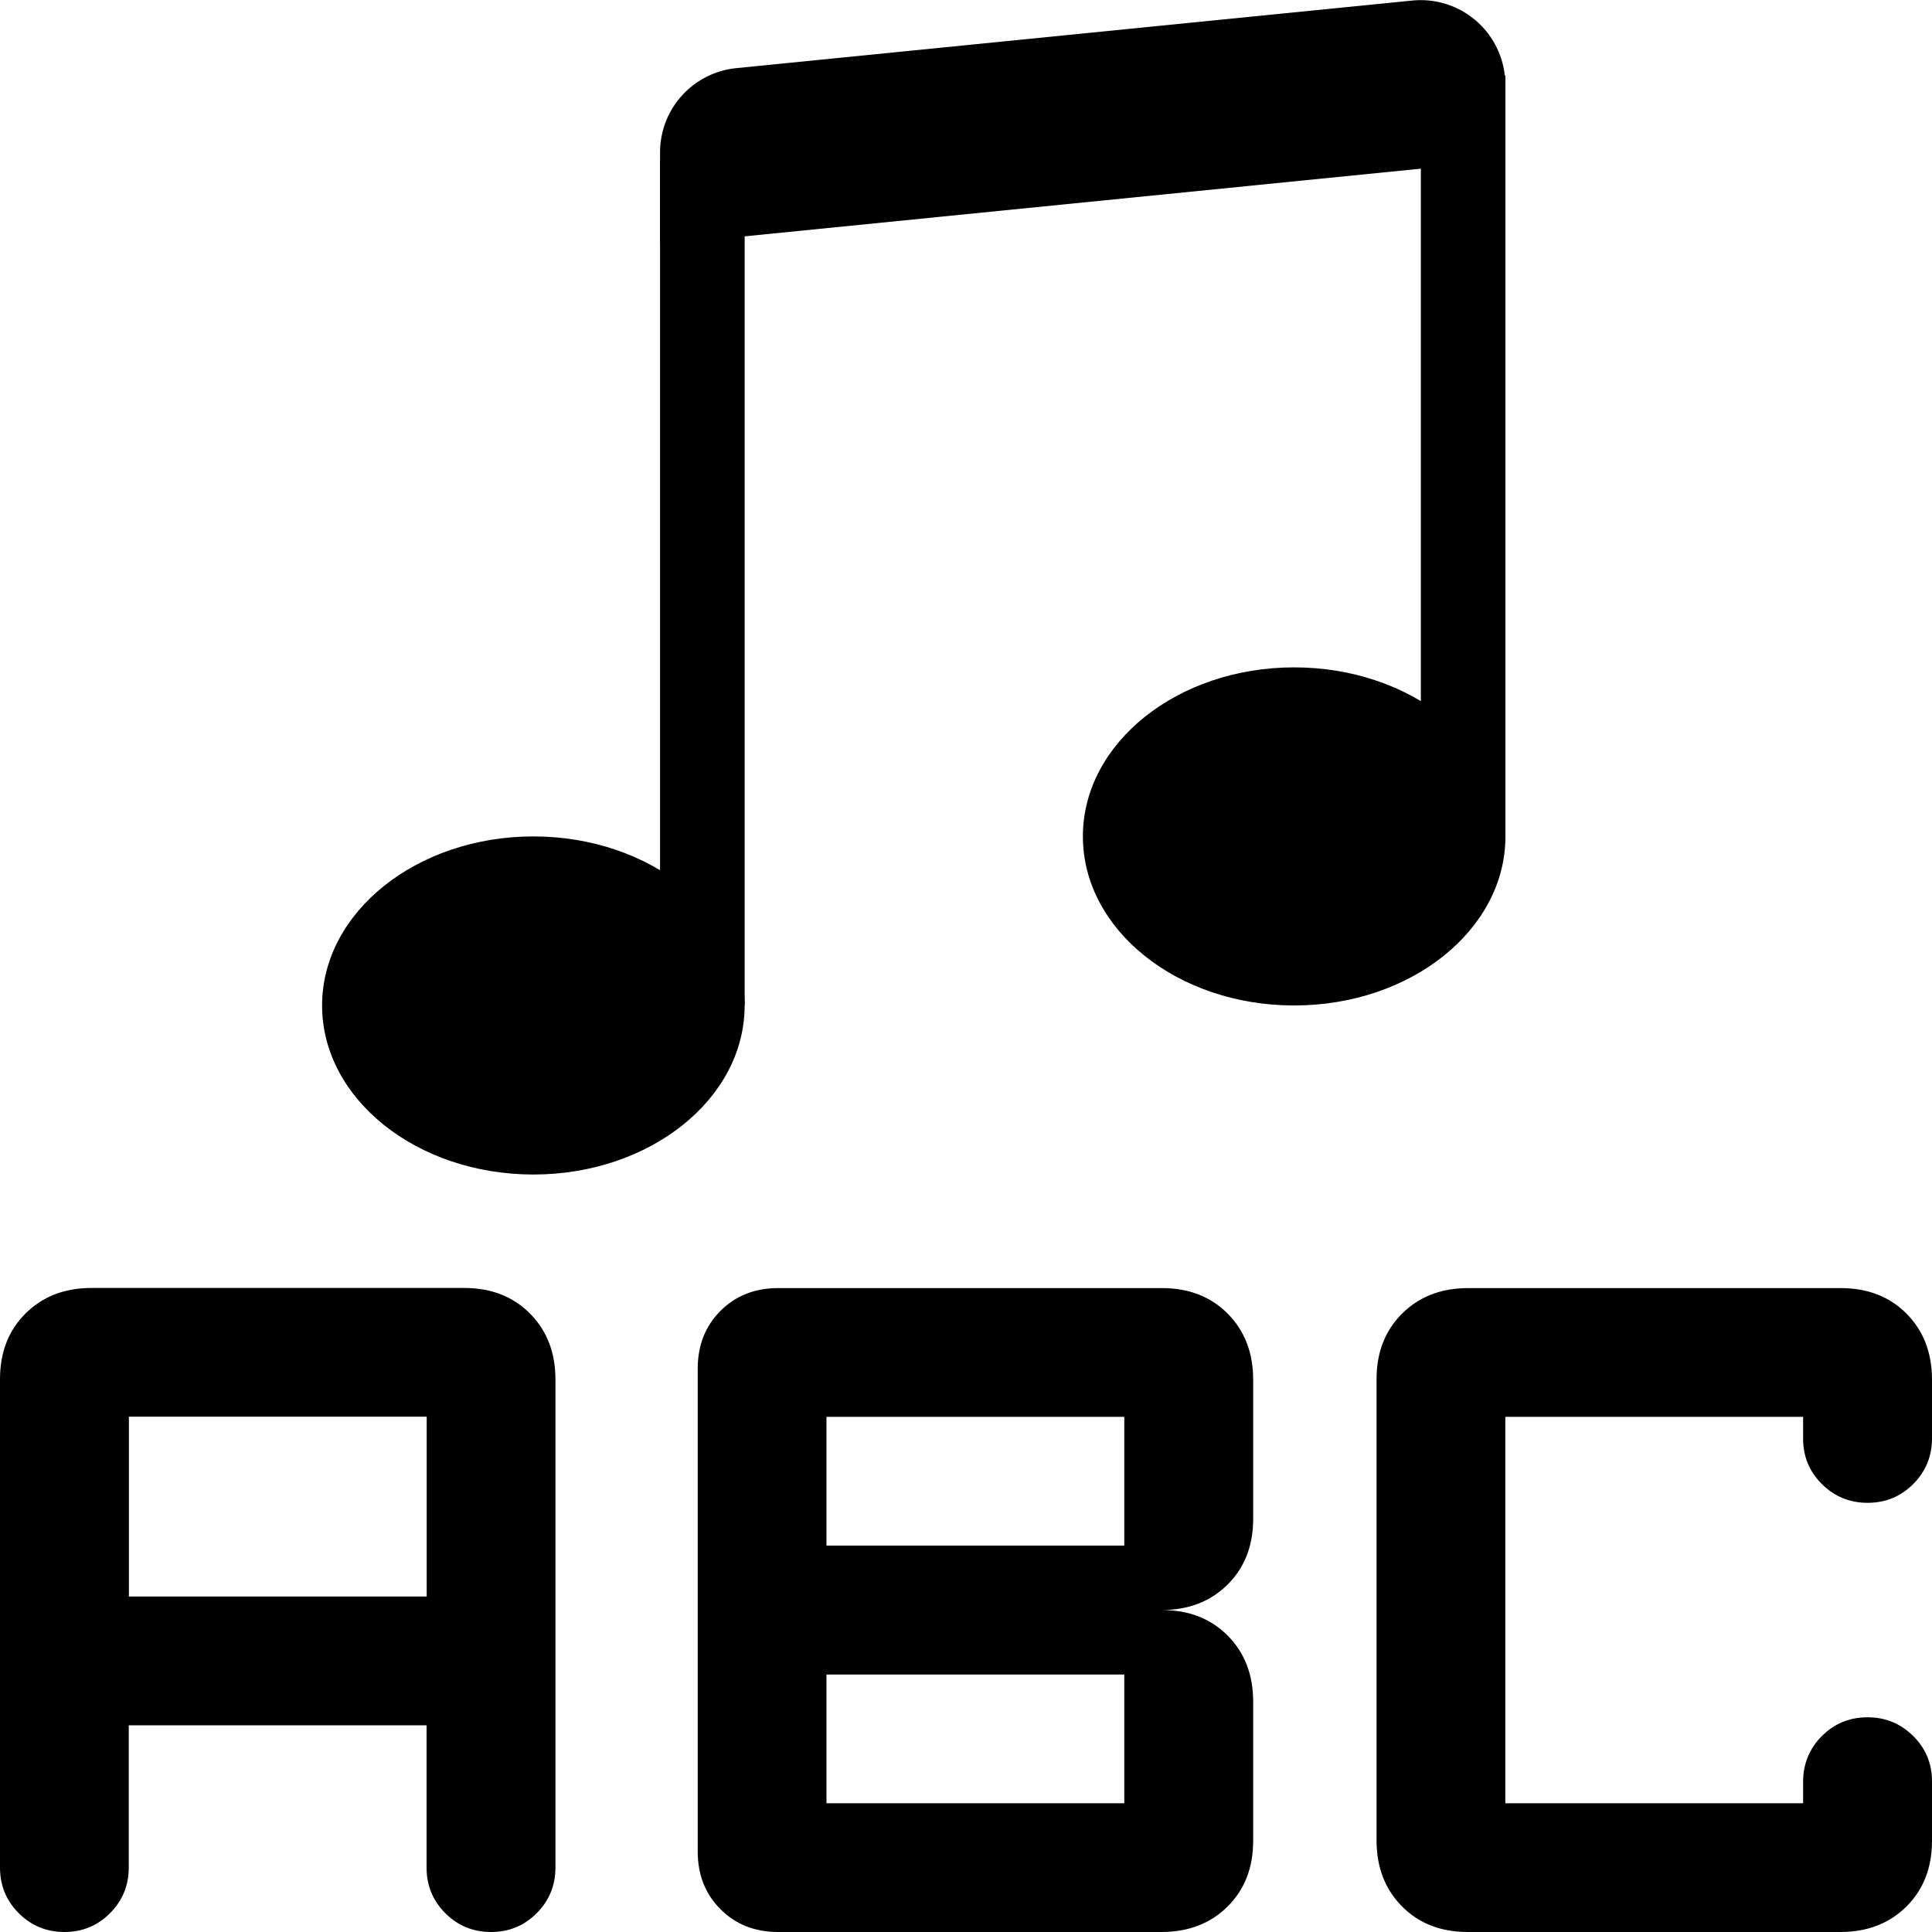 <?xml version="1.0" encoding="UTF-8"?>
<svg width="48" height="48" version="1.1" viewBox="0 0 14 14" xmlns="http://www.w3.org/2000/svg">
 <path d="m33.35 30q-0.75 0-1.225-0.475t-0.475-1.225v-8.6q0-0.75 0.475-1.225t1.225-0.475h6.95q0.75 0 1.225 0.475t0.475 1.225v2.3h-2.4v-1.6h-5.55v7.2h5.55v-1.6h2.4v2.3q0 0.75-0.475 1.225t-1.225 0.475zm-14.35 0v-12h8.65q0.75 0 1.225 0.475t0.475 1.225v2.6q0 0.75-0.475 1.225t-1.225 0.475q0.75 0 1.225 0.475t0.475 1.225v2.6q0 0.75-0.475 1.225t-1.225 0.475zm2.4-7.2h5.55v-2.4h-5.55zm0 4.8h5.55v-2.4h-5.55zm-15.4 2.4v-10.3q0-0.75 0.475-1.225t1.225-0.475h6.95q0.75 0 1.225 0.475t0.475 1.225v10.3h-2.4v-3.85h-5.55v3.85zm2.4-6.25h5.55v-3.35h-5.55z"/>
 <path d="m10.636 14q-0.292 0-0.476-0.185t-0.185-0.476v-3.344q0-0.292 0.185-0.476t0.476-0.185h2.703q0.292 0 0.476 0.185t0.185 0.476v0.428q0 0.194-0.136 0.331-0.136 0.136-0.331 0.136-0.194 0-0.331-0.136t-0.136-0.331v-0.156h-2.158v2.8h2.158v-0.156q0-0.194 0.136-0.331 0.136-0.136 0.331-0.136 0.194 0 0.331 0.136t0.136 0.331v0.428q0 0.292-0.185 0.476t-0.476 0.185zm-4.997 0q-0.253 0-0.418-0.165t-0.165-0.418v-3.5q0-0.253 0.165-0.418t0.418-0.165h2.781q0.292 0 0.476 0.185t0.185 0.476v1.011q0 0.292-0.185 0.476t-0.476 0.185q0.292 0 0.476 0.185t0.185 0.476v1.011q0 0.292-0.185 0.476t-0.476 0.185zm0.35-2.8h2.158v-0.933h-2.158zm0 1.867h2.158v-0.933h-2.158zm-5.522 0.933q-0.194 0-0.331-0.136-0.136-0.136-0.136-0.331v-3.539q0-0.292 0.185-0.476t0.476-0.185h2.703q0.292 0 0.476 0.185t0.185 0.476v3.539q0 0.194-0.136 0.331-0.136 0.136-0.331 0.136-0.194 0-0.331-0.136-0.136-0.136-0.136-0.331v-1.031h-2.158v1.031q0 0.194-0.136 0.331-0.136 0.136-0.331 0.136zm0.467-2.431h2.158v-1.303h-2.158z" stroke-width=".389"/>
 <g stroke-width=".613">
  <path d="m5.396 7.286c0 0.677-0.686 1.225-1.531 1.225s-1.531-0.548-1.531-1.225c0-0.676 0.686-1.225 1.531-1.225s1.531 0.549 1.531 1.225zm5.513-1.225c0 0.677-0.686 1.225-1.531 1.225-0.845 0-1.531-0.548-1.531-1.225 0-0.677 0.686-1.225 1.531-1.225 0.845 0 1.531 0.548 1.531 1.225z"/>
  <path d="m10.296 6.061v-5.513h0.613v5.513zm-4.9-4.9v6.125h-0.613v-6.125z" fill-rule="evenodd"/>
  <path d="m4.783 1.103a0.613 0.613 0 0 1 0.551-0.609l4.9-0.49a0.613 0.613 0 0 1 0.674 0.609v0.548l-6.125 0.613z"/>
 </g>
</svg>
